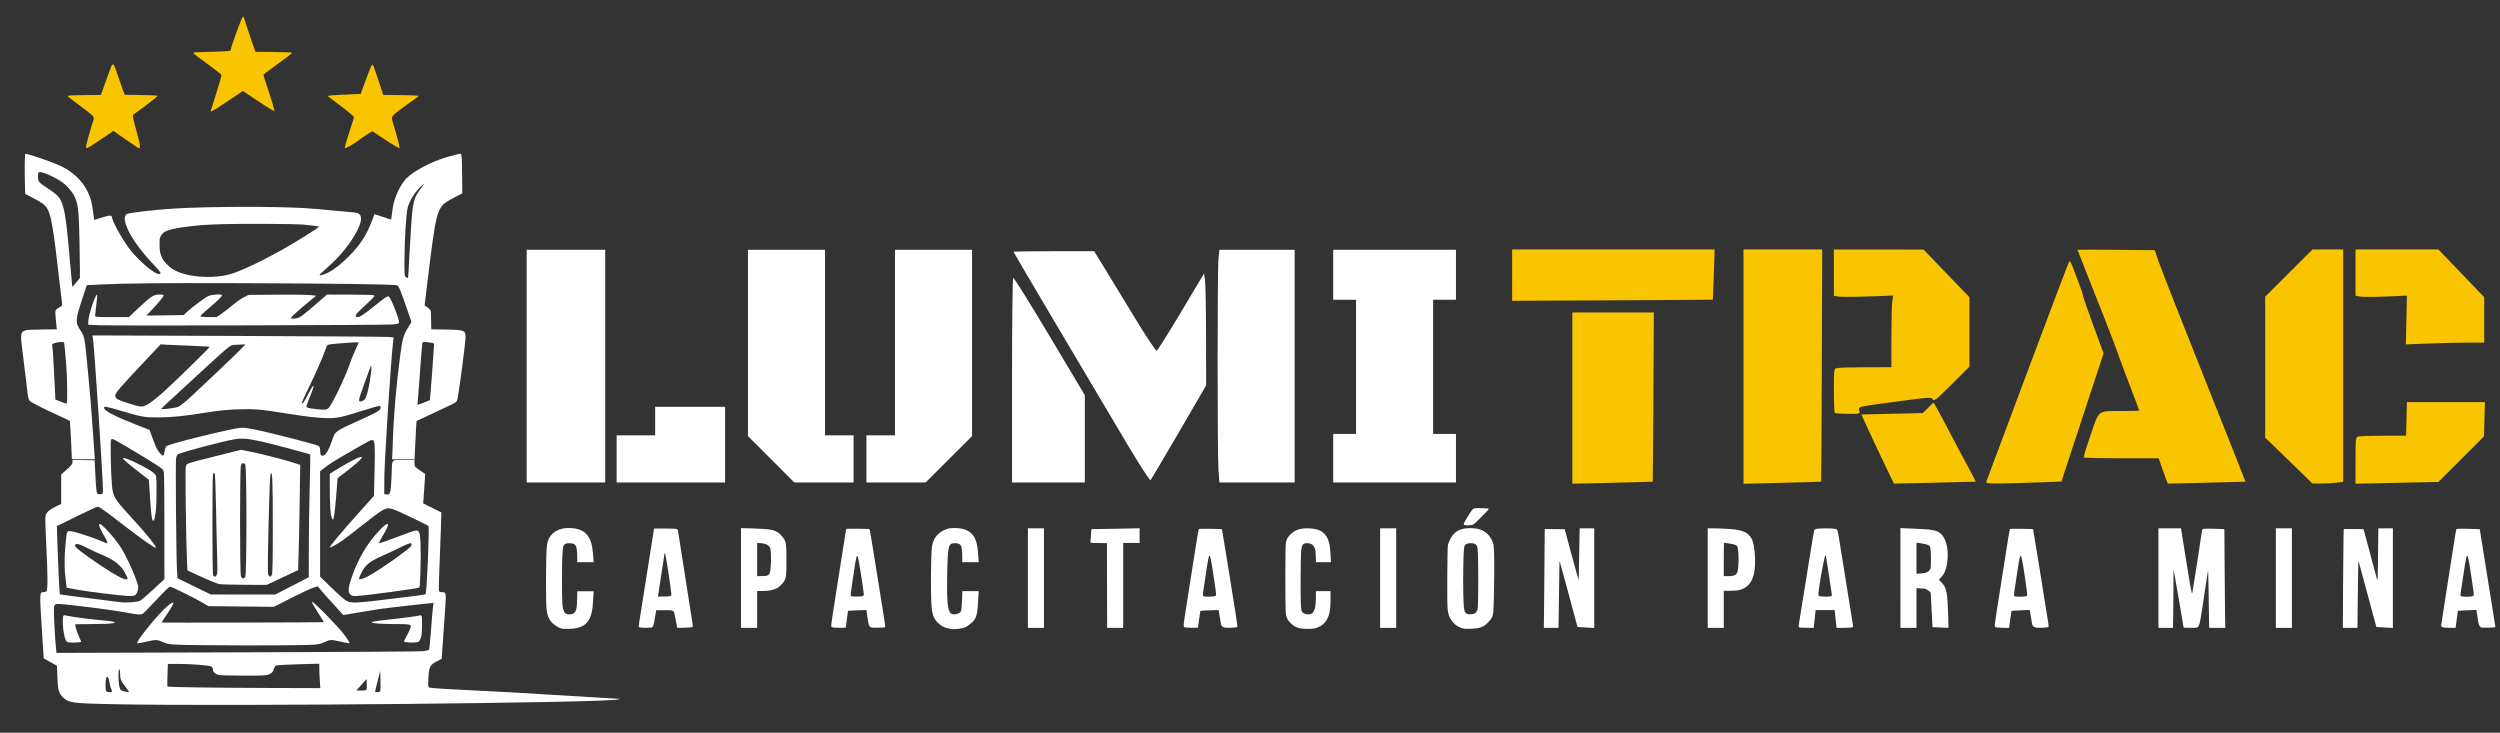 <?xml version="1.0" encoding="UTF-8" standalone="no"?>
<!-- Created with Inkscape (http://www.inkscape.org/) -->

<svg
   width="174mm"
   height="51mm"
   viewBox="0 0 174 51"
   version="1.1"
   id="svg5"
   inkscape:version="1.2.2 (b0a8486541, 2022-12-01)"
   sodipodi:docname="logo-web-lumitrac-blanco.svg"
   xmlns:inkscape="http://www.inkscape.org/namespaces/inkscape"
   xmlns:sodipodi="http://sodipodi.sourceforge.net/DTD/sodipodi-0.dtd"
   xmlns="http://www.w3.org/2000/svg"
   xmlns:svg="http://www.w3.org/2000/svg">
  <rect x="0" y="0" width="174" height="51" fill="#333333" stroke="none"/>
  <sodipodi:namedview
     id="namedview7"
     pagecolor="#505050"
     bordercolor="#ffffff"
     borderopacity="1"
     inkscape:showpageshadow="0"
     inkscape:pageopacity="0"
     inkscape:pagecheckerboard="1"
     inkscape:deskcolor="#505050"
     inkscape:document-units="mm"
     showgrid="false"
     inkscape:zoom="3.955949"
     inkscape:cx="187.31283"
     inkscape:cy="117.92366"
     inkscape:window-width="2512"
     inkscape:window-height="1011"
     inkscape:window-x="0"
     inkscape:window-y="0"
     inkscape:window-maximized="1"
     inkscape:current-layer="layer1" />
  <defs
     id="defs2" />
  <g
     inkscape:label="Capa 1"
     inkscape:groupmode="layer"
     id="layer1">
    <g
       id="g909"
       style="fill:#ffffff"
       transform="matrix(0.093,0,0,0.093,-8.278,3.531)">
      <path
         style="fill:#ffffff;stroke:none;stroke-width:1.068"
         d="M 483.187,236.035 V 148.971 h 29.378 29.378 v 87.064 87.064 H 512.564 483.187 Z"
         id="path589" />
      <path
         style="fill:#ffffff;stroke:none;stroke-width:1.068"
         d="M 550.488,305.473 V 287.846 h 14.422 14.422 v -10.683 -10.683 h 26.173 26.173 v 28.309 28.309 H 591.082 550.488 Z"
         id="path591" />
      <path
         style="fill:#ffffff;stroke:none;stroke-width:1.068"
         d="m 666.116,305.728 -17.347,-17.371 V 218.664 148.971 h 28.843 28.843 v 69.438 69.438 h 10.683 10.683 v 17.627 17.627 h -22.179 -22.179 z"
         id="path593" />
      <path
         style="fill:#ffffff;stroke:none;stroke-width:1.068"
         d="M 737.436,305.473 V 287.846 h 10.683 10.683 v -69.438 -69.438 h 28.843 28.843 v 69.717 69.717 l -17.371,17.347 -17.371,17.347 h -22.155 -22.155 z"
         id="path595" />
      <path
         style="fill:#ffffff;stroke:none;stroke-width:1.068"
         d="m 846.4,246.781 c 0,-41.975 0.393,-76.561 0.872,-76.858 0.48,-0.297 12.738,19.351 27.241,43.662 l 26.369,44.201 v 32.657 32.657 h -27.241 -27.241 z"
         id="path597" />
      <path
         style="fill:#ffffff;stroke:none;stroke-width:1.068"
         d="M 932.086,293.572 C 892.489,226.975 847.468,150.826 847.468,150.447 c 0,-0.224 13.586,-0.408 30.191,-0.408 h 30.191 l 7.071,11.484 c 3.889,6.316 14.148,23.165 22.797,37.442 8.65,14.277 16.275,25.775 16.946,25.552 0.671,-0.224 8.914,-13.32 18.318,-29.102 l 17.099,-28.696 0.722,4.746 c 0.397,2.611 0.758,21.451 0.801,41.869 l 0.079,37.122 -20.363,34.986 c -11.2,19.242 -20.771,35.399 -21.269,35.905 -0.5,0.507 -8.558,-11.951 -17.967,-27.775 z"
         id="path599" />
      <path
         style="fill:#ffffff;stroke:none;stroke-width:1.068"
         d="m 1000.93,314.286 c -0.895,-11.495 -0.906,-150.203 -0.012,-158.749 l 0.686,-6.566 h 28.157 28.157 v 87.064 87.064 h -28.151 -28.151 z"
         id="path601" />
      <path
         style="fill:#ffffff;stroke:none;stroke-width:1.068"
         d="m 1086.761,304.939 v -18.161 h 8.546 8.546 v -50.209 -50.209 h -8.546 -8.546 V 167.666 148.971 h 45.936 45.936 v 18.695 18.695 h -8.546 -8.546 v 50.209 50.209 h 8.546 8.546 v 18.161 18.161 h -45.936 -45.936 z"
         id="path603" />
    </g>
    <g
       id="g2043"
       style="fill:#f9c501;fill-opacity:1"
       transform="matrix(0.105,0,0,0.105,-9.559,0.938)">
      <path
         style="fill:#f9c501;fill-opacity:1;stroke:none;stroke-width:0.267"
         d="m 174.608,83.683 -8.393,-5.859 -3.358,2.309 c -7.217,4.963 -12.221,8.244 -13.315,8.73 -1.72,0.764 -1.824,0.457 -1.004,-2.954 0.875,-3.637 3.449,-12.473 4.155,-14.264 0.807,-2.046 0.707,-2.748 -0.591,-4.156 -0.617,-0.669 -3.897,-3.253 -7.289,-5.742 -3.392,-2.489 -6.808,-5.085 -7.591,-5.77 -1.397,-1.222 -1.412,-1.25 -0.79,-1.509 0.362,-0.151 5.106,-0.313 11.069,-0.379 l 10.436,-0.116 3.158,-8.853 c 3.694,-10.355 3.987,-11.079 4.573,-11.304 0.754,-0.289 1.339,0.883 3.025,6.056 0.885,2.717 2.379,6.984 3.319,9.481 l 1.709,4.54 10.381,0.157 c 5.71,0.086 10.649,0.268 10.977,0.404 0.553,0.23 0.421,0.391 -1.826,2.237 -2.792,2.294 -9.605,7.426 -12.318,9.28 l -1.854,1.267 0.18,1.473 c 0.192,1.571 1.561,7.032 3.349,13.357 1.198,4.237 1.521,7.268 0.79,7.4 -0.22,0.04 -4.178,-2.564 -8.794,-5.787 z"
         id="path605" />
      <path
         style="fill:#f9c501;fill-opacity:1;stroke:none;stroke-width:0.267"
         d="m 230.771,64.537 c 0.083,-0.272 1.242,-3.979 2.576,-8.239 3.475,-11.095 4.611,-15.047 4.446,-15.477 -0.232,-0.605 -3.37,-3.099 -9.523,-7.568 -6.284,-4.565 -9.08,-6.726 -9.08,-7.02 0,-0.485 1.557,-0.607 10.282,-0.799 12.557,-0.278 14.555,-0.48 14.555,-1.472 0,-1.271 5.859,-17.716 7.41,-20.797 0.62,-1.232 0.69,-1.288 1.033,-0.818 0.202,0.277 0.677,1.533 1.054,2.791 0.887,2.959 4.285,13.151 5.718,17.152 l 1.115,3.114 11.531,0.119 c 6.342,0.066 11.81,0.213 12.15,0.327 l 0.619,0.207 -0.843,0.869 c -0.464,0.478 -4.735,3.677 -9.491,7.108 -4.757,3.431 -8.652,6.422 -8.656,6.646 -0.004,0.224 0.957,3.288 2.136,6.81 2.336,6.979 4.667,14.621 4.954,16.241 l 0.182,1.024 -1.169,-0.59 c -2.074,-1.046 -5.824,-3.434 -12.841,-8.178 l -6.865,-4.641 -8.116,5.469 c -8.178,5.51 -11.595,7.665 -12.717,8.021 -0.51,0.162 -0.585,0.113 -0.459,-0.3 z"
         id="path607" />
      <path
         style="fill:#f9c501;fill-opacity:1;stroke:none;stroke-width:0.267"
         d="m 319.608,89.218 c 7.6e-4,-1.052 1.6,-6.589 3.744,-12.967 1.347,-4.006 2.387,-7.445 2.311,-7.643 -0.218,-0.569 -6.421,-5.643 -10.478,-8.57 -2.035,-1.469 -4.419,-3.265 -5.298,-3.991 l -1.597,-1.32 0.785,-0.217 c 0.943,-0.26 8.097,-0.701 15.588,-0.96 l 5.455,-0.189 2.453,-6.81 c 2.652,-7.364 4.502,-11.931 5.076,-12.529 0.308,-0.321 0.459,-0.162 1.017,1.068 0.361,0.795 1.957,5.369 3.548,10.164 l 2.892,8.718 10.954,0.129 c 6.025,0.071 11.305,0.24 11.734,0.375 l 0.78,0.247 -1.047,0.848 c -0.576,0.467 -3.811,2.804 -7.19,5.194 -3.378,2.39 -6.894,5.072 -7.812,5.96 -2.085,2.016 -2.098,2.229 -0.483,7.559 2.579,8.511 4.115,14.592 3.772,14.935 -0.268,0.268 -4.616,-2.329 -11.129,-6.645 l -6.839,-4.532 -3.31,2.047 c -1.82,1.126 -4.091,2.678 -5.046,3.448 -3.137,2.532 -9.882,6.41 -9.881,5.681 z"
         id="path609" />
    </g>
    <path
       style="fill:#ffffff;stroke:none;stroke-width:0.028"
       d="M 5.002,31.916 C 5.003,31.671 4.88,29.308 4.866,29.294 4.856,29.284 4.456,29.097 3.977,28.878 3.083,28.469 2.411,28.133 2.165,27.973 1.968,27.843 1.965,27.833 1.817,26.491 1.763,26.005 1.661,25.171 1.589,24.638 1.404,23.251 1.417,23.114 1.748,23 c 0.135,-0.047 0.271,-0.054 1.181,-0.067 l 1.029,-0.014 -0.012,-0.087 c -0.033,-0.237 -0.096,-0.94 -0.096,-1.067 0,-0.184 0.043,-0.244 0.255,-0.357 C 4.364,21.269 4.356,21.321 4.246,20.498 4.216,20.266 4.139,19.622 4.076,19.066 3.747,16.149 3.582,15.145 3.351,14.64 3.19,14.29 3.012,14.15 2.177,13.714 l -0.425,-0.222 -0.02,-0.764 c -0.025,-0.926 -0.01,-1.973 0.028,-2.009 0.073,-0.069 1.755,0.505 2.51,0.856 0.768,0.357 1.433,0.985 1.796,1.694 0.239,0.468 0.338,0.831 0.424,1.556 0.031,0.261 0.06,0.479 0.065,0.483 0.004,0.004 0.22,-0.062 0.479,-0.147 0.353,-0.116 0.503,-0.153 0.599,-0.146 l 0.129,0.009 0.047,0.168 c 0.127,0.461 0.79,1.611 1.294,2.246 0.516,0.65 1.449,1.468 1.828,1.602 0.131,0.046 0.247,0.034 0.247,-0.026 0,-0.061 -0.142,-0.235 -0.506,-0.621 C 9.85,17.524 9.241,16.697 8.914,16.007 8.78,15.722 8.679,15.388 8.679,15.226 c 0,-0.126 0.07,-0.29 0.139,-0.327 0.181,-0.097 2.135,-0.321 3.426,-0.393 2.393,-0.133 6.692,-0.147 8.842,-0.027 0.687,0.038 1.102,0.073 2.007,0.166 0.432,0.045 0.988,0.096 1.235,0.113 0.518,0.036 0.593,0.055 0.703,0.169 0.221,0.231 0.063,0.79 -0.459,1.627 -0.432,0.692 -0.987,1.342 -1.675,1.96 -0.556,0.499 -0.676,0.617 -0.653,0.639 0.04,0.04 0.344,-0.053 0.595,-0.182 0.455,-0.233 0.936,-0.616 1.509,-1.199 0.736,-0.749 1.175,-1.434 1.537,-2.398 0.096,-0.255 0.177,-0.466 0.181,-0.47 0.004,-0.004 0.263,0.082 0.577,0.19 0.314,0.108 0.576,0.191 0.583,0.184 0.007,-0.007 0.036,-0.213 0.063,-0.457 0.028,-0.244 0.078,-0.551 0.112,-0.682 0.163,-0.636 0.537,-1.367 0.878,-1.718 0.485,-0.499 1.702,-1.147 2.753,-1.466 0.467,-0.141 0.999,-0.273 1.029,-0.254 0.077,0.047 0.092,0.264 0.103,1.488 l 0.012,1.263 -0.456,0.239 c -0.709,0.371 -0.87,0.489 -1.048,0.772 -0.127,0.201 -0.199,0.394 -0.294,0.782 -0.153,0.631 -0.268,1.43 -0.623,4.339 l -0.203,1.668 0.068,0.044 c 0.178,0.117 0.297,0.223 0.336,0.298 0.033,0.064 0.044,0.221 0.051,0.704 l 0.009,0.621 0.96,0.016 c 1.372,0.022 1.428,0.045 1.426,0.568 -7.62e-4,0.275 -0.381,3.234 -0.51,3.972 -0.095,0.543 -0.034,0.472 -0.683,0.785 -0.311,0.15 -0.931,0.441 -1.379,0.647 -0.448,0.206 -0.822,0.382 -0.832,0.39 -0.016,0.014 -0.068,0.95 -0.126,2.255 l -0.018,0.414 H 28.07 27.287 l 0.015,-0.232 c 0.008,-0.127 0.022,-0.472 0.031,-0.765 0.058,-1.99 0.241,-4.149 0.534,-6.323 0.153,-1.133 0.208,-1.313 0.592,-1.944 l 0.18,-0.295 -0.25,-0.729 C 27.906,20.27 27.747,19.881 27.645,19.856 27.374,19.788 23.087,19.73 16.82,19.709 11.427,19.691 8.678,19.716 7.016,19.8 L 6.041,19.85 5.761,20.693 C 5.242,22.257 5.229,22.431 5.587,22.972 c 0.301,0.455 0.304,0.473 0.523,2.761 0.172,1.803 0.254,2.804 0.378,4.618 0.046,0.679 0.091,1.32 0.099,1.425 l 0.015,0.189 H 5.802 c -0.743,0 -0.8,-0.004 -0.8,-0.049 z M 29.507,28.017 c 0.224,-0.087 0.41,-0.16 0.413,-0.162 0.017,-0.012 0.289,-3.674 0.289,-3.889 0,-0.076 -0.004,-0.078 -0.288,-0.126 -0.158,-0.027 -0.338,-0.044 -0.4,-0.039 -0.111,0.01 -0.112,0.011 -0.132,0.15 -0.029,0.204 -0.096,1.034 -0.177,2.204 -0.039,0.564 -0.09,1.23 -0.113,1.481 -0.048,0.527 -0.048,0.54 -0.021,0.54 0.011,0 0.204,-0.071 0.428,-0.158 z m -24.85,-0.003 c 0.039,-0.139 0.019,-1.71 -0.031,-2.393 C 4.572,24.87 4.502,24.102 4.473,23.928 4.453,23.811 4.453,23.81 4.318,23.802 c -0.164,-0.01 -0.538,0.063 -0.631,0.124 -0.059,0.039 -0.066,0.059 -0.05,0.161 0.037,0.249 0.101,1.198 0.142,2.124 0.024,0.533 0.051,1.109 0.06,1.28 l 0.017,0.312 0.187,0.079 c 0.279,0.117 0.519,0.207 0.558,0.209 0.019,7.61e-4 0.044,-0.033 0.056,-0.076 z m 0.665,-8.372 0.241,-0.294 -3.14e-4,-0.562 C 5.562,17.848 5.509,15.528 5.478,15.08 5.408,14.075 5.282,13.693 4.847,13.171 4.631,12.912 4.487,12.786 4.174,12.581 c -0.441,-0.288 -1.162,-0.603 -1.381,-0.603 -0.127,0 -0.149,0.044 -0.149,0.302 0,0.368 0.035,0.41 0.722,0.86 0.251,0.164 0.522,0.365 0.604,0.447 0.405,0.405 0.559,1.014 0.75,2.981 0.053,0.541 0.31,3.343 0.31,3.374 0,0.042 0.077,-0.037 0.292,-0.3 z M 28.423,19.06 c 0.01,-0.151 0.056,-0.963 0.102,-1.804 0.123,-2.25 0.167,-2.75 0.284,-3.214 0.082,-0.323 0.193,-0.537 0.476,-0.913 0.137,-0.183 0.25,-0.34 0.25,-0.35 0,-0.01 -0.096,0.068 -0.213,0.173 -0.428,0.384 -0.819,1.006 -0.951,1.514 -0.106,0.406 -0.218,2.298 -0.222,3.744 -0.003,0.961 0.007,1.033 0.149,1.107 0.04,0.021 0.081,0.034 0.09,0.028 0.009,-0.006 0.025,-0.134 0.036,-0.285 z m -13.33,0.187 c 0.435,-0.038 0.807,-0.114 1.165,-0.238 0.947,-0.329 2.675,-1.193 4.154,-2.076 0.852,-0.508 1.813,-1.129 1.788,-1.154 -0.027,-0.027 -0.725,-0.122 -1.115,-0.151 -0.633,-0.047 -4.2,-0.067 -5.46,-0.03 -1.278,0.038 -1.675,0.063 -2.453,0.16 -1.403,0.174 -1.8,0.308 -1.982,0.671 -0.082,0.165 -0.084,0.178 -0.084,0.589 0,0.439 0.045,0.671 0.183,0.941 0.18,0.352 0.563,0.704 0.992,0.911 0.664,0.32 1.769,0.469 2.811,0.378 z"
       id="path611" />
    <path
       style="fill:#ffffff;stroke:none;stroke-width:0.056"
       d="m 6.953,22.638 -0.814,-0.035 0.009,-0.264 c 0.014,-0.428 0.518,-1.922 0.615,-1.825 0.015,0.015 -0.012,0.326 -0.06,0.691 -0.048,0.365 -0.087,0.709 -0.087,0.764 0,0.093 0.083,0.101 1.176,0.101 H 8.967 L 9.63,21.445 C 10.489,20.636 10.702,20.498 11.09,20.498 c 0.187,0 0.298,0.024 0.298,0.064 0,0.083 -0.318,0.471 -0.811,0.992 l -0.39,0.411 1.3,-0.018 1.299,-0.018 0.213,-0.205 c 0.331,-0.318 1.255,-1.006 1.504,-1.121 0.235,-0.108 0.894,-0.148 0.95,-0.057 0.035,0.056 -0.341,0.419 -1.048,1.011 -0.27,0.226 -0.477,0.434 -0.46,0.462 0.017,0.028 0.279,0.05 0.583,0.05 h 0.552 l 0.329,-0.227 c 0.181,-0.125 0.544,-0.406 0.806,-0.624 0.262,-0.219 0.616,-0.464 0.786,-0.545 l 0.309,-0.148 1.937,-0.016 c 1.065,-0.009 2.121,0.004 2.347,0.028 l 0.41,0.044 -0.578,0.476 c -0.682,0.562 -1.168,1.009 -1.168,1.076 0,0.088 0.394,0.05 0.606,-0.059 0.174,-0.089 0.686,-0.512 1.72,-1.421 l 0.173,-0.152 1.544,0.003 c 0.849,0.002 1.606,0.021 1.683,0.042 0.132,0.037 0.113,0.063 -0.363,0.514 -0.276,0.261 -0.585,0.555 -0.686,0.652 -0.21,0.202 -0.24,0.356 -0.069,0.356 0.189,0 0.402,-0.138 1.174,-0.756 0.797,-0.638 0.929,-0.726 1.015,-0.674 0.159,0.098 0.755,1.606 0.716,1.812 -0.014,0.075 -0.107,0.103 -0.439,0.133 -0.546,0.05 -19.311,0.098 -20.379,0.053 z"
       id="path613" />
    <path
       style="fill:#ffffff;stroke:none;stroke-width:0.056"
       d="M 8.047,49.015 C 5.024,48.955 4.79,48.925 4.396,48.546 4.086,48.247 4.026,48.034 3.993,47.102 L 3.965,46.337 3.504,46.081 3.044,45.825 2.92,43.898 C 2.749,41.243 2.75,41.214 3.018,41.214 c 0.083,0 0.182,-0.03 0.219,-0.067 0.094,-0.094 0.087,-1.257 -0.021,-3.292 -0.048,-0.916 -0.072,-1.771 -0.053,-1.901 0.042,-0.281 0.219,-0.45 0.742,-0.709 L 4.258,35.071 V 34.048 33.026 L 4.651,32.677 C 4.966,32.397 5.044,32.295 5.044,32.166 v -0.162 l 0.772,0.016 0.772,0.016 0.043,0.926 c 0.024,0.509 0.062,1.04 0.084,1.179 0.04,0.243 0.048,0.253 0.238,0.253 0.192,0 0.197,-0.006 0.214,-0.244 C 7.197,33.734 6.556,24.011 6.467,23.536 l -0.035,-0.19 10.155,0.036 c 5.585,0.02 10.302,0.052 10.482,0.071 l 0.327,0.036 -0.032,0.259 c -0.146,1.176 -0.607,8.273 -0.614,9.467 l -0.007,1.179 0.179,0.017 c 0.164,0.016 0.184,0 0.24,-0.196 0.034,-0.118 0.075,-0.605 0.091,-1.084 0.044,-1.256 -0.056,-1.123 0.838,-1.123 h 0.757 l 0.002,0.239 c 0.002,0.231 0.014,0.247 0.372,0.488 l 0.37,0.25 -0.036,0.593 c -0.02,0.326 -0.051,0.787 -0.07,1.024 l -0.034,0.431 0.633,0.317 0.633,0.317 -0.036,1.244 c -0.02,0.684 -0.066,1.892 -0.101,2.683 -0.036,0.791 -0.049,1.48 -0.03,1.53 0.021,0.054 0.099,0.092 0.191,0.092 0.338,0.002 0.331,-0.061 0.195,1.834 -0.069,0.951 -0.14,1.971 -0.159,2.267 l -0.035,0.537 -0.353,0.183 c -0.466,0.242 -0.542,0.399 -0.575,1.194 -0.023,0.548 -0.016,0.6 0.08,0.628 0.12,0.035 1.569,0.128 2.772,0.178 1.223,0.05 4.476,0.235 7.439,0.422 1.451,0.092 2.74,0.169 2.863,0.173 l 0.225,0.006 -0.196,0.046 c -0.996,0.235 -27.202,0.484 -34.948,0.332 z M 7.795,48.116 c 0,-0.033 -0.027,-0.11 -0.06,-0.171 -0.033,-0.061 -0.083,-0.253 -0.111,-0.427 -0.097,-0.597 -0.276,-0.528 -0.278,0.106 -3.973e-4,0.206 0.014,0.414 0.033,0.463 0.039,0.101 0.415,0.127 0.415,0.029 z m 1.179,0.027 c 0,-0.018 -0.112,-0.176 -0.249,-0.351 -0.301,-0.384 -0.368,-0.55 -0.368,-0.908 0,-0.151 -0.025,-0.289 -0.056,-0.308 -0.036,-0.022 -0.056,0.144 -0.055,0.46 0.001,0.512 0.062,0.889 0.158,0.985 0.086,0.086 0.571,0.19 0.571,0.123 z m 17.492,-0.041 c 0.015,-0.04 0.021,-0.375 0.012,-0.744 l -0.016,-0.67 -0.168,0.674 c -0.092,0.371 -0.176,0.705 -0.187,0.744 -0.026,0.096 0.321,0.093 0.358,-0.003 z m -0.953,-0.115 c 0.016,-0.042 0.022,-0.222 0.012,-0.4 l -0.017,-0.324 -0.355,0.4 -0.355,0.4 h 0.343 c 0.238,0 0.352,-0.023 0.372,-0.076 z m -3.253,-0.606 c -0.02,-0.283 -0.036,-0.665 -0.036,-0.851 V 46.193 l -1.434,0.039 c -0.789,0.022 -1.488,0.059 -1.554,0.084 -0.076,0.028 -0.142,0.126 -0.181,0.264 -0.048,0.173 -0.108,0.243 -0.284,0.332 -0.208,0.104 -0.336,0.112 -1.768,0.112 -0.849,0 -1.64,-0.02 -1.758,-0.045 -0.261,-0.055 -0.432,-0.216 -0.432,-0.405 0,-0.099 -0.042,-0.158 -0.137,-0.194 -0.21,-0.08 -1.375,-0.168 -2.227,-0.169 l -0.765,-6.94e-4 -0.028,0.772 c -0.015,0.425 -0.016,0.785 -0.003,0.8 0.04,0.044 3.154,0.089 7.056,0.101 l 3.587,0.011 z m 7.191,-2.058 c 0.193,-0.024 0.374,-0.067 0.404,-0.097 0.029,-0.03 0.094,-0.648 0.144,-1.373 0.05,-0.726 0.112,-1.446 0.139,-1.6 0.026,-0.154 0.044,-0.285 0.039,-0.29 -0.015,-0.015 -3.328,0.36 -3.77,0.427 -0.216,0.033 -0.871,0.14 -1.455,0.239 L 23.889,42.807 23.66,42.549 C 23.533,42.407 23.203,42.042 22.924,41.739 22.646,41.435 22.353,41.101 22.272,40.997 l -0.146,-0.189 -0.305,0.089 c -0.168,0.049 -0.858,0.37 -1.532,0.714 l -1.227,0.625 -2.279,-0.024 -2.279,-0.024 -0.449,-0.264 c -0.477,-0.28 -1.933,-1.006 -2.151,-1.073 -0.112,-0.034 -0.204,0.039 -0.674,0.537 -0.299,0.317 -0.726,0.765 -0.949,0.995 -0.468,0.483 -0.285,0.46 -1.701,0.215 C 7.725,42.451 6.005,42.224 4.679,42.084 3.736,41.985 3.752,41.975 3.753,42.614 c 2.084e-4,0.48 0.093,2.065 0.147,2.524 l 0.036,0.303 12.582,-0.037 c 6.92,-0.02 12.74,-0.056 12.932,-0.08 z M 9.752,41.81 c 0.104,-0.055 0.527,-0.416 0.94,-0.803 l 0.752,-0.703 -7.61e-4,-3.601 c -3.13e-4,-1.98 -0.017,-3.699 -0.037,-3.818 -0.033,-0.202 -0.076,-0.244 -0.575,-0.566 -0.662,-0.428 -2.576,-1.571 -2.846,-1.7 -0.172,-0.082 -0.205,-0.084 -0.254,-0.012 -0.062,0.091 -0.018,2.3 0.063,3.19 0.069,0.758 0.179,0.945 1.212,2.064 1.209,1.31 1.979,2.267 1.822,2.267 -0.098,0 -1.061,-0.679 -2.081,-1.466 -1.447,-1.118 -1.836,-1.397 -1.944,-1.397 -0.054,0 -0.716,0.304 -1.471,0.676 l -1.374,0.676 0.039,1.275 c 0.041,1.348 0.143,3.451 0.169,3.477 0.013,0.013 0.827,0.118 4.188,0.54 0.444,0.056 1.206,0.002 1.396,-0.098 z M 26.434,41.775 c 1.974,-0.233 3.156,-0.386 3.184,-0.413 0.09,-0.09 0.282,-4.676 0.2,-4.758 -0.024,-0.024 -0.598,-0.31 -1.276,-0.635 -1.434,-0.689 -1.509,-0.703 -2.018,-0.396 -0.179,0.108 -0.796,0.572 -1.372,1.031 -0.576,0.459 -1.198,0.936 -1.384,1.061 -0.378,0.253 -0.814,0.484 -0.814,0.431 0,-0.087 0.811,-1.057 1.894,-2.266 l 1.18,-1.317 0.041,-1.696 c 0.042,-1.748 0.022,-2.124 -0.115,-2.177 -0.116,-0.045 -0.161,-0.023 -1.484,0.743 -1.28,0.74 -1.569,0.922 -1.951,1.229 l -0.239,0.191 v 3.667 3.667 l 0.724,0.701 c 0.813,0.788 1.051,0.984 1.28,1.052 0.274,0.082 0.68,0.061 2.151,-0.112 z m -6.111,-0.996 1.17,-0.604 2.12e-4,-2.045 c 2.11e-4,-1.125 0.028,-3.04 0.062,-4.257 0.034,-1.216 0.049,-2.224 0.034,-2.239 -0.043,-0.043 -2.616,-0.731 -3.338,-0.893 -0.977,-0.219 -1.422,-0.256 -1.951,-0.164 -0.782,0.137 -3.371,0.818 -3.817,1.004 -0.167,0.07 -0.194,0.111 -0.23,0.35 -0.045,0.301 0.015,7.135 0.069,7.859 l 0.034,0.458 1.158,0.564 1.158,0.564 2.24,0.003 2.24,0.003 1.17,-0.604 z m -8.868,-9.361 c 0.021,-0.149 0.085,-0.316 0.14,-0.371 0.155,-0.152 4.498,-1.223 5.168,-1.273 0.183,-0.014 0.565,0.034 1.011,0.127 1.144,0.238 4.236,1.034 4.377,1.127 0.1,0.066 0.129,0.137 0.13,0.322 0.001,0.31 0.062,0.402 0.237,0.358 0.165,-0.041 0.415,-0.487 0.604,-1.075 0.199,-0.62 0.185,-0.61 1.956,-1.409 1.185,-0.535 1.411,-0.671 1.412,-0.851 2.13e-4,-0.077 -0.034,-0.126 -0.087,-0.126 -0.048,0 -0.484,0.124 -0.968,0.275 -1.723,0.539 -1.941,0.587 -2.621,0.581 -0.669,-0.006 -1.454,-0.097 -3.032,-0.35 -1.639,-0.263 -2.097,-0.301 -3.2,-0.264 -0.711,0.023 -1.326,0.083 -2.077,0.202 -1.746,0.277 -2.477,0.353 -3.425,0.36 -1.025,0.006 -1.149,-0.015 -2.603,-0.443 -1.132,-0.334 -1.261,-0.355 -1.232,-0.206 0.041,0.215 0.808,0.607 2.404,1.226 l 0.758,0.294 0.201,0.552 c 0.111,0.304 0.242,0.631 0.293,0.728 0.133,0.256 0.38,0.534 0.453,0.51 0.035,-0.012 0.081,-0.143 0.102,-0.292 z M 22.849,28.419 c 0.234,-0.184 1.229,-2.262 1.535,-3.205 0.055,-0.17 0.21,-0.547 0.345,-0.837 0.135,-0.291 0.235,-0.538 0.223,-0.551 -0.024,-0.024 -1.443,0.074 -1.905,0.131 -0.18,0.022 -0.281,0.065 -0.303,0.126 -0.237,0.688 -0.757,1.889 -1.211,2.8 -0.311,0.625 -0.547,1.155 -0.523,1.179 0.058,0.058 0.17,-0.1 0.427,-0.602 0.448,-0.876 0.524,-0.8 0.14,0.14 -0.139,0.339 -0.252,0.647 -0.252,0.684 0,0.089 0.159,0.135 0.64,0.185 0.647,0.068 0.741,0.063 0.884,-0.05 z M 12.42,28.306 c 0.127,-0.058 0.471,-0.327 0.764,-0.598 1.03,-0.95 3.12,-2.938 3.509,-3.337 l 0.393,-0.403 -0.482,0.019 c -0.465,0.018 -0.492,0.027 -0.786,0.249 -0.167,0.127 -0.886,0.771 -1.596,1.432 -0.711,0.661 -1.677,1.551 -2.147,1.979 -0.47,0.428 -0.855,0.792 -0.855,0.808 0,0.071 0.988,-0.052 1.201,-0.15 z m -2.054,-0.215 c 0.19,-0.116 0.643,-0.478 1.007,-0.805 0.792,-0.713 3.215,-3.077 3.215,-3.137 0,-0.023 -0.524,-0.059 -1.165,-0.079 -0.641,-0.02 -1.407,-0.052 -1.703,-0.071 l -0.538,-0.034 -1.21,1.284 c -1.633,1.732 -1.953,2.106 -1.953,2.284 0,0.198 0.149,0.289 0.842,0.512 1.003,0.322 1.048,0.324 1.505,0.046 z m 15.013,-0.287 c 0.053,-0.051 0.148,-0.292 0.21,-0.536 0.199,-0.776 0.335,-1.938 0.208,-1.769 -0.01,0.013 -0.152,0.402 -0.316,0.866 -0.164,0.463 -0.347,0.978 -0.407,1.144 -0.059,0.166 -0.094,0.338 -0.077,0.383 0.037,0.097 0.236,0.051 0.381,-0.088 z"
       id="path615" />
    <path
       style="fill:#ffffff;stroke:none;stroke-width:0.056"
       d="m 15.262,40.651 c -0.139,-0.025 -0.695,-0.248 -1.235,-0.497 l -0.982,-0.452 -0.036,-0.802 c -0.063,-1.407 -0.123,-6.069 -0.082,-6.345 0.048,-0.318 -0.13,-0.25 2.23,-0.843 l 1.607,-0.404 0.527,0.1 c 0.714,0.135 2.398,0.56 3.062,0.773 l 0.542,0.174 -0.037,2.535 c -0.02,1.394 -0.054,3.042 -0.074,3.662 l -0.037,1.127 -1.09,0.515 -1.09,0.515 -1.526,-0.006 c -0.839,-0.004 -1.639,-0.027 -1.778,-0.052 z m 1.804,-0.484 c 0.115,-0.138 0.115,-7.705 0,-7.843 -0.114,-0.137 -0.227,-0.113 -0.295,0.062 -0.084,0.215 -0.084,7.504 2.11e-4,7.719 0.068,0.175 0.181,0.198 0.295,0.062 z m -1.96,-0.216 c 0.027,-0.093 0.033,-0.56 0.014,-1.039 -0.019,-0.479 -0.055,-2.003 -0.08,-3.387 -0.03,-1.69 -0.065,-2.537 -0.107,-2.578 -0.044,-0.044 -0.074,-0.032 -0.105,0.046 -0.058,0.141 -0.057,6.797 2.09e-4,7.003 0.057,0.206 0.212,0.18 0.277,-0.046 z m 3.818,0.042 c 0.048,-0.112 0.065,-1.03 0.064,-3.354 -0.002,-3.059 -0.027,-3.771 -0.131,-3.707 -0.063,0.039 -0.1,0.906 -0.177,4.186 -0.05,2.138 -0.05,2.81 7.61e-4,2.905 0.089,0.166 0.164,0.156 0.243,-0.03 z"
       id="path619" />
    <path
       style="fill:#ffffff;stroke:none;stroke-width:0.01"
       d="m 8.918,41.479 c -0.022,-0.002 -0.109,-0.009 -0.194,-0.015 -0.642,-0.045 -2.465,-0.27 -3.207,-0.396 -0.336,-0.057 -0.871,-0.155 -0.876,-0.16 -0.008,-0.008 -0.115,-0.971 -0.125,-1.121 -0.025,-0.404 -0.021,-1.023 0.01,-1.479 0.016,-0.228 0.068,-0.814 0.085,-0.946 0.03,-0.235 0.069,-0.352 0.129,-0.384 0.048,-0.026 0.198,-0.018 0.345,0.019 0.582,0.143 1.705,0.53 2.143,0.738 0.08,0.038 0.163,0.072 0.184,0.074 0.114,0.015 0.072,-0.112 -0.17,-0.518 -0.186,-0.313 -0.322,-0.608 -0.34,-0.739 -0.005,-0.035 -0.002,-0.05 0.013,-0.068 0.017,-0.021 0.022,-0.023 0.053,-0.012 0.149,0.05 0.662,0.585 1.092,1.138 0.319,0.41 0.486,0.68 0.756,1.22 0.27,0.54 0.547,1.183 0.692,1.607 0.088,0.258 0.113,0.36 0.112,0.462 -0.002,0.19 -0.107,0.454 -0.208,0.52 -0.061,0.04 -0.142,0.056 -0.306,0.06 -0.082,0.002 -0.167,0.002 -0.189,0 z M 8.867,40.301 C 8.89,40.275 8.885,40.245 8.841,40.151 8.786,40.03 8.645,39.767 8.591,39.683 8.377,39.354 7.997,39.047 7.487,38.792 7.344,38.72 7.269,38.687 6.999,38.573 6.755,38.47 6.559,38.378 6.144,38.175 5.612,37.914 5.482,37.862 5.356,37.863 c -0.064,0 -0.095,0.016 -0.117,0.06 -0.033,0.066 -0.025,0.093 0.05,0.171 0.265,0.275 1.565,1.192 2.484,1.751 0.55,0.335 0.773,0.443 0.997,0.483 0.036,0.006 0.079,-0.005 0.098,-0.026 z"
       id="path621" />
    <path
       style="fill:#ffffff;stroke:none;stroke-width:0.02"
       d="m 24.486,41.443 c -0.07,-0.034 -0.121,-0.076 -0.159,-0.134 -0.051,-0.077 -0.056,-0.1 -0.055,-0.264 7.63e-4,-0.209 0.035,-0.353 0.207,-0.865 0.425,-1.266 1.131,-2.449 1.984,-3.322 0.239,-0.245 0.421,-0.39 0.491,-0.39 0.117,0 0.033,0.236 -0.263,0.735 -0.314,0.529 -0.344,0.595 -0.269,0.595 0.062,0 0.582,-0.183 1.493,-0.526 0.729,-0.274 0.907,-0.334 1.017,-0.342 0.13,-0.01 0.135,-0.008 0.192,0.053 0.089,0.095 0.121,0.274 0.144,0.806 0.04,0.892 -0.015,2.996 -0.08,3.102 -0.037,0.06 -3.75,0.563 -4.37,0.592 -0.214,0.01 -0.235,0.008 -0.331,-0.039 z m 0.867,-1.21 c 0.093,-0.038 0.263,-0.122 0.378,-0.188 0.851,-0.484 2.582,-1.704 2.862,-2.016 0.062,-0.069 0.073,-0.171 0.023,-0.213 -0.052,-0.043 -0.316,0.06 -0.871,0.339 -0.273,0.137 -0.679,0.328 -0.903,0.425 -0.919,0.396 -1.278,0.631 -1.527,1.001 -0.125,0.186 -0.319,0.597 -0.319,0.676 l -8e-5,0.067 0.094,-0.011 c 0.052,-0.006 0.17,-0.042 0.263,-0.08 z"
       id="path623" />
    <path
       style="fill:#ffffff;stroke:none;stroke-width:0.02"
       d="m 28.39,44.712 c -0.038,-0.003 -0.117,-0.016 -0.175,-0.028 -0.126,-0.026 -0.126,-0.023 0.019,-0.286 0.174,-0.316 0.293,-0.573 0.329,-0.71 0.034,-0.131 0.034,-0.134 -0.004,-0.173 -0.063,-0.063 -0.264,-0.079 -1.002,-0.08 -1.024,-0.001 -1.687,-0.048 -1.687,-0.12 0,-0.05 0.275,-0.094 1.241,-0.198 1.03,-0.111 1.813,-0.217 2.137,-0.289 0.043,-0.01 0.06,-0.001 0.089,0.044 0.033,0.051 0.036,0.103 0.035,0.583 -0.002,0.609 -0.033,0.873 -0.123,1.052 -0.071,0.141 -0.127,0.179 -0.295,0.2 -0.131,0.017 -0.417,0.02 -0.564,0.006 z"
       id="path625" />
    <path
       style="fill:#ffffff;stroke:none;stroke-width:0.02"
       d="m 14.119,44.903 c -2.064,-0.017 -2.353,-0.037 -2.712,-0.187 -0.386,-0.161 -0.437,-0.175 -0.633,-0.163 -0.108,0.006 -0.312,0.042 -0.516,0.091 -0.416,0.1 -0.687,0.148 -0.709,0.126 -0.04,-0.04 0.201,-0.411 0.583,-0.898 0.692,-0.882 1.433,-1.67 1.747,-1.858 0.146,-0.088 0.173,-0.096 0.188,-0.057 0.022,0.058 -0.128,0.323 -0.482,0.85 -0.189,0.281 -0.344,0.516 -0.344,0.523 0,0.018 11.137,-0.006 11.221,-0.025 l 0.076,-0.017 -0.128,-0.208 c -0.07,-0.115 -0.222,-0.354 -0.337,-0.532 -0.21,-0.324 -0.389,-0.649 -0.369,-0.67 0.066,-0.066 1.775,1.671 2.261,2.299 0.142,0.183 0.32,0.466 0.345,0.548 l 0.015,0.048 -0.126,-0.013 c -0.069,-0.007 -0.315,-0.058 -0.546,-0.112 -0.603,-0.142 -0.668,-0.139 -1.078,0.048 -0.22,0.1 -0.382,0.14 -0.686,0.17 -0.543,0.054 -3.957,0.07 -7.771,0.038 z"
       id="path627" />
    <path
       style="fill:#ffffff;stroke:none;stroke-width:0.01"
       d="M 4.919,44.72 C 4.697,44.71 4.641,44.682 4.582,44.559 4.441,44.264 4.344,43.571 4.375,43.087 c 0.018,-0.287 0.026,-0.293 0.296,-0.234 0.45,0.099 1.453,0.231 2.471,0.325 0.497,0.046 0.718,0.078 0.814,0.118 0.065,0.027 0.04,0.05 -0.086,0.075 -0.24,0.048 -0.534,0.06 -1.658,0.066 -0.837,0.005 -0.99,0.008 -0.99,0.019 0,0.008 0.02,0.095 0.045,0.195 0.071,0.284 0.125,0.431 0.285,0.776 0.073,0.158 0.104,0.239 0.094,0.249 -0.017,0.017 -0.156,0.034 -0.345,0.043 -0.112,0.005 -0.21,0.009 -0.218,0.008 -0.008,-6.96e-4 -0.082,-0.005 -0.164,-0.008 z"
       id="path629" />
    <path
       style="fill:#ffffff;stroke:none;stroke-width:0.02"
       d="m 10.628,36.215 c -0.084,-0.157 -0.126,-0.568 -0.221,-2.145 -0.022,-0.364 -0.044,-0.669 -0.05,-0.678 -0.005,-0.009 -0.222,-0.179 -0.482,-0.379 -0.937,-0.72 -1.331,-1.055 -1.31,-1.113 0.026,-0.073 0.338,0.037 0.938,0.329 0.644,0.313 1.032,0.542 1.225,0.722 0.166,0.155 0.165,0.149 0.164,1.225 -7.6e-4,0.73 -0.009,1.006 -0.035,1.27 -0.062,0.61 -0.152,0.914 -0.229,0.769 z"
       id="path631" />
    <path
       style="fill:#ffffff;stroke:none;stroke-width:0.02"
       d="m 23.103,36.073 c -0.106,-0.196 -0.15,-0.873 -0.151,-2.327 l -3.97e-4,-0.767 0.263,-0.168 c 0.524,-0.335 1.319,-0.781 1.642,-0.921 0.157,-0.068 0.337,-0.11 0.337,-0.079 0,0.121 -0.47,0.539 -1.373,1.222 l -0.328,0.248 -0.034,0.476 c -0.089,1.24 -0.192,2.21 -0.251,2.365 -0.026,0.068 -0.046,0.058 -0.105,-0.051 z"
       id="path633" />
    <g
       id="g1969"
       style="fill:#ffffff"
       transform="matrix(0.093,0,0,0.093,-8.278,3.531)">
      <path
         style="fill:#ffffff;stroke:none;stroke-width:0.189"
         d="m 510.999,432.652 c -2.526,-0.235 -3.557,-0.647 -6.269,-2.499 -4.198,-2.867 -5.85,-5.909 -6.695,-12.33 -0.607,-4.614 -0.506,-38.389 0.137,-45.89 0.38,-4.431 1.049,-6.442 3,-9.018 3.215,-4.247 8.894,-6.237 16.014,-5.613 5.461,0.479 8.712,2.001 11.45,5.362 2.401,2.948 3.643,7.091 4.166,13.905 0.155,2.02 0.332,4.246 0.393,4.947 l 0.111,1.275 h -6.149 -6.149 l -0.005,-2.974 c -0.014,-9.645 -0.859,-11.241 -5.944,-11.231 -2.606,0.008 -3.464,0.403 -4.272,1.979 -0.868,1.694 -1.188,8.575 -1.195,25.728 -0.007,16.604 0.226,20.333 1.448,23.182 0.812,1.893 2.541,2.643 5.224,2.264 1.791,-0.253 2.742,-0.889 3.476,-2.325 0.833,-1.63 1.066,-3.464 1.204,-9.477 l 0.124,-5.429 h 6.121 6.121 l -0.11,1.464 c -0.06,0.805 -0.196,3.121 -0.303,5.146 -0.23,4.397 -0.457,6.472 -0.97,8.876 -1.66,7.78 -5.763,11.545 -13.562,12.448 -2.298,0.266 -5.717,0.363 -7.365,0.21 z"
         id="path635" />
      <path
         style="fill:#ffffff;stroke:none;stroke-width:0.189"
         d="m 569.73,431.787 c -0.156,-0.034 -0.751,-0.112 -1.324,-0.175 -0.572,-0.063 -1.149,-0.181 -1.282,-0.264 -0.193,-0.119 -0.105,-1.053 0.431,-4.572 0.722,-4.739 5.603,-35.564 8.938,-56.449 l 2.036,-12.747 7.545,0.008 c 7.543,0.008 9.479,0.143 10.033,0.702 0.128,0.129 0.412,1.467 0.632,2.973 0.581,3.978 2.949,19.094 6.42,40.98 4.125,26.009 4.507,28.568 4.3,28.834 -0.363,0.466 -2.097,0.66 -6.786,0.758 -4.612,0.096 -4.848,0.084 -4.948,-0.251 -0.058,-0.194 -0.452,-2.388 -0.875,-4.876 -0.861,-5.055 -1.162,-6.266 -1.744,-7.005 -0.765,-0.972 -1.169,-1.029 -7.303,-1.029 h -5.656 l -0.106,0.519 c -0.058,0.286 -0.443,2.562 -0.854,5.06 -1.021,6.199 -1.339,7.036 -2.833,7.451 -0.605,0.168 -5.92,0.236 -6.624,0.085 z m 20.204,-23.517 c 1.091,-0.251 1.514,-0.645 1.514,-1.409 0,-2.138 -3.498,-25.463 -4.537,-30.254 -0.417,-1.925 -0.134,-3.433 -3.402,18.082 -1.033,6.803 -1.929,12.688 -1.991,13.078 l -0.112,0.708 3.841,-0.008 c 2.112,0 4.222,-0.092 4.688,-0.2 z"
         id="path637" />
      <path
         style="fill:#ffffff;stroke:none;stroke-width:0.189"
         d="m 643.568,394.595 v -37.297 l 1.558,3.1e-4 c 2.077,3.8e-4 10.728,0.331 14.966,0.572 8.787,0.5 11.515,1.74 15.248,6.933 2.032,2.827 2.218,4.226 2.213,16.667 -0.004,9.17 -0.129,11.455 -0.737,13.422 -0.83,2.684 -3.605,5.874 -6.347,7.298 -3.045,1.58 -6.043,2.131 -11.597,2.131 h -3.218 v 13.786 13.786 h -6.043 -6.043 z m 19.929,-1.994 c 1.612,-0.83 1.949,-1.848 2.371,-7.165 0.302,-3.799 0.127,-11.452 -0.293,-12.806 -0.782,-2.521 -3.366,-3.89 -7.796,-4.131 l -2.125,-0.116 v 12.415 12.415 l 3.452,-0.065 c 3.267,-0.062 3.502,-0.091 4.391,-0.548 z"
         id="path639" />
      <path
         style="fill:#ffffff;stroke:none;stroke-width:0.189"
         d="m 712.851,431.7 c -1.1,-0.186 -1.617,-0.46 -1.768,-0.937 -0.192,-0.606 1.135,-9.416 6.701,-44.477 1.962,-12.36 3.758,-23.747 3.99,-25.305 0.286,-1.923 0.517,-2.915 0.719,-3.09 0.414,-0.359 16.968,-0.159 17.308,0.209 0.211,0.228 1.273,6.693 8.103,49.337 4.016,25.074 3.815,23.692 3.484,23.896 -0.148,0.091 -0.736,0.233 -1.309,0.315 -1.321,0.19 -8.239,0.196 -8.91,0.008 -0.278,-0.078 -0.766,-0.361 -1.085,-0.63 -0.842,-0.708 -1.239,-2.245 -1.989,-7.699 -0.355,-2.581 -0.676,-4.724 -0.713,-4.761 -0.079,-0.079 -13.616,0.508 -13.717,0.595 -0.065,0.056 -1.707,11.99 -1.719,12.495 -0.005,0.182 -0.944,0.231 -4.113,0.214 -2.259,-0.012 -4.501,-0.089 -4.981,-0.17 z m 21.548,-23.471 c 0.813,-0.279 1.167,-0.932 1.044,-1.925 -0.977,-7.936 -3.669,-24.973 -4.259,-26.958 -0.87,-2.924 -1.358,-1.364 -2.915,9.301 -0.478,3.272 -1.26,8.456 -1.74,11.52 -0.479,3.064 -0.879,6.077 -0.889,6.696 -0.016,1.018 0.027,1.148 0.454,1.366 0.631,0.322 7.366,0.322 8.304,7e-5 z"
         id="path641" />
      <path
         style="fill:#ffffff;stroke:none;stroke-width:0.267"
         d="m 800.649,432.726 c -4.141,-0.573 -7.081,-1.955 -9.695,-4.555 -3.029,-3.014 -4.317,-6.329 -4.77,-12.285 -0.716,-9.404 -0.55,-37.269 0.264,-44.377 0.645,-5.638 3.652,-10.003 8.598,-12.483 3.042,-1.525 5.42,-1.975 9.524,-1.8 5.308,0.226 8.87,1.52 11.555,4.197 3.022,3.014 4.423,7.369 4.897,15.224 0.084,1.395 0.222,3.348 0.307,4.34 l 0.154,1.803 h -6.17 -6.17 l -0.005,-4.34 c -0.011,-8.167 -0.905,-9.861 -5.222,-9.889 -5.181,-0.033 -5.523,1.204 -6.001,21.712 -0.485,20.766 0.221,28.729 2.733,30.842 0.947,0.797 2.927,0.906 4.791,0.264 3.089,-1.064 3.145,-1.225 3.519,-10.08 l 0.29,-6.877 h 6.105 6.105 l -0.164,3.005 c -0.745,13.673 -1.172,15.986 -3.521,19.073 -0.892,1.173 -4.247,3.892 -5.743,4.655 -2.568,1.31 -7.926,2.05 -11.381,1.571 z"
         id="path643" />
      <path
         style="fill:#ffffff;stroke:none;stroke-width:0.267"
         d="m 858.284,394.674 v -37.256 h 6.009 6.009 v 37.256 37.256 h -6.009 -6.009 z"
         id="path645" />
      <path
         style="fill:#ffffff;stroke:none;stroke-width:0.267"
         d="m 917.508,400.215 -0.068,-31.714 -6.226,-0.071 c -5.756,-0.067 -6.216,-0.107 -6.096,-0.534 0.071,-0.254 0.205,-2.265 0.296,-4.468 0.091,-2.203 0.227,-4.321 0.301,-4.706 l 0.135,-0.7 11.671,-0.17 c 6.419,-0.093 14.525,-0.244 18.013,-0.335 l 6.343,-0.165 v 5.509 5.509 h -6.143 -6.143 v 31.781 31.781 h -6.008 -6.008 z"
         id="path647" />
      <path
         style="fill:#ffffff;stroke:none;stroke-width:0.267"
         d="m 976.793,431.685 c -2.395,-0.34 -2.356,0.075 -0.91,-9.57 0.699,-4.664 2.474,-16.051 3.945,-25.305 1.47,-9.254 3.445,-21.744 4.389,-27.756 1.062,-6.77 1.845,-11.022 2.055,-11.17 0.322,-0.227 16.986,-0.066 17.219,0.167 0.105,0.105 6.266,38.077 9.95,61.327 1.141,7.203 1.746,11.714 1.592,11.872 -0.375,0.384 -6.537,0.789 -8.598,0.565 -2.136,-0.232 -3.147,-0.925 -3.609,-2.473 -0.167,-0.56 -0.611,-3.173 -0.988,-5.808 -0.377,-2.635 -0.742,-4.848 -0.812,-4.918 -0.168,-0.168 -13.482,0.408 -13.666,0.591 -0.078,0.078 -0.519,2.943 -0.98,6.366 l -0.838,6.224 -3.739,0.035 c -2.056,0.019 -4.311,-0.047 -5.011,-0.146 z m 21.509,-23.501 c 1.112,-0.423 1.11,-0.474 -0.497,-11.373 -1.368,-9.28 -2.466,-15.821 -2.928,-17.426 -0.955,-3.325 -1.412,-1.588 -3.71,14.088 -0.657,4.48 -1.405,9.445 -1.662,11.032 -0.549,3.381 -0.444,3.708 1.272,3.969 1.557,0.237 6.656,0.041 7.524,-0.289 z"
         id="path649" />
      <path
         style="fill:#ffffff;stroke:none;stroke-width:0.267"
         d="m 1062.191,432.301 c -2.883,-0.516 -4.656,-1.438 -6.946,-3.613 -2.329,-2.212 -3.455,-4.198 -3.927,-6.926 -0.498,-2.873 -0.497,-50.502 0,-53.395 0.473,-2.752 1.181,-4.071 3.38,-6.3 3.313,-3.359 6.855,-4.65 12.755,-4.65 9.809,0 14.796,3.633 16.506,12.023 0.423,2.078 1.046,9.47 1.063,12.615 v 0.734 h -5.577 -5.577 l -0.128,-4.34 c -0.093,-3.149 -0.251,-4.67 -0.576,-5.542 -1.159,-3.106 -2.811,-4.352 -5.773,-4.352 -3.118,0 -3.91,0.87 -4.567,5.019 -0.408,2.577 -0.633,34.46 -0.285,40.349 0.337,5.707 0.546,6.29 2.581,7.222 2.429,1.112 5.022,0.863 6.316,-0.606 1.693,-1.923 2.367,-5.189 2.367,-11.468 v -4.65 h 5.475 5.475 v 5.809 c 0,6.347 -0.369,9.563 -1.449,12.669 -1.772,5.095 -5.287,8.246 -10.487,9.404 -2.389,0.532 -7.65,0.531 -10.63,0 z"
         id="path651" />
      <path
         style="fill:#ffffff;stroke:none;stroke-width:0.267"
         d="m 1121.881,394.674 v -37.256 h 6.009 6.009 v 37.256 37.256 h -6.009 -6.009 z"
         id="path653" />
      <path
         style="fill:#ffffff;stroke:none;stroke-width:0.267"
         d="m 1183.911,432.346 c -3.382,-0.775 -6.536,-3.025 -8.72,-6.221 -1.777,-2.601 -2.511,-4.932 -2.854,-9.062 -0.406,-4.89 -0.175,-45.095 0.27,-47.094 0.438,-1.966 2.084,-5.405 3.449,-7.204 1.966,-2.592 4.236,-4.045 7.785,-4.984 2.609,-0.69 8.783,-0.621 11.568,0.128 4.456,1.2 7.631,3.708 9.722,7.679 1.901,3.61 1.991,4.272 2.136,15.596 0.146,11.458 -0.323,36.541 -0.739,39.526 -0.395,2.833 -1.283,4.476 -3.828,7.085 -3.48,3.567 -6.199,4.551 -13.25,4.796 -2.819,0.098 -4.326,0.031 -5.538,-0.247 z m 8.364,-11.072 c 1.409,-0.64 2.132,-1.584 2.533,-3.31 0.714,-3.069 0.718,-39.191 0.01,-45.025 -0.315,-2.58 -0.662,-3.24 -2.052,-3.899 -1.286,-0.61 -4.638,-0.644 -6.027,-0.06 -1.347,0.566 -1.779,1.349 -2.102,3.816 -0.465,3.545 -0.764,23.049 -0.515,33.496 0.288,12.048 0.628,14 2.635,15.09 1.032,0.561 4.188,0.5 5.524,-0.107 z"
         id="path655" />
      <path
         style="fill:#ffffff;stroke:none;stroke-width:0.267"
         d="m 1185.579,355.059 c -0.726,-0.122 -1.095,-0.332 -1.157,-0.66 -0.106,-0.558 1.952,-4.281 4.386,-7.931 2.476,-3.714 2.52,-3.759 4,-4.041 1.304,-0.249 9.014,-0.037 10.203,0.28 0.544,0.145 0.029,0.754 -4.807,5.682 -3.454,3.52 -5.825,5.721 -6.546,6.075 -1.231,0.605 -4.256,0.901 -6.078,0.595 z"
         id="path657" />
      <path
         style="fill:#ffffff;stroke:none;stroke-width:0.267"
         d="m 1244.565,417.308 c 0.091,-8.042 0.241,-24.689 0.333,-36.993 l 0.167,-22.371 7.488,0.07 7.488,0.07 5.098,19.007 c 2.804,10.454 5.173,19.081 5.264,19.172 0.091,0.091 0.242,-5.819 0.336,-13.132 0.093,-7.313 0.244,-16.091 0.334,-19.506 l 0.165,-6.209 h 5.442 5.442 v 37.29 37.29 l -2.604,-0.164 c -1.432,-0.09 -4.246,-0.241 -6.254,-0.336 -3.422,-0.162 -3.659,-0.208 -3.798,-0.739 -2.279,-8.736 -13.125,-48.702 -13.26,-48.858 -0.104,-0.121 -0.265,7.811 -0.358,17.627 -0.093,9.815 -0.243,21.121 -0.334,25.124 l -0.165,7.278 h -5.474 -5.475 z"
         id="path659" />
      <path
         style="fill:#ffffff;stroke:none;stroke-width:0.267"
         d="m 1367.049,394.674 v -37.256 h 3.272 c 5.324,0.008 14.729,0.495 17.51,0.911 3.212,0.48 6.483,1.497 8.062,2.505 1.465,0.936 3.251,2.845 3.96,4.236 1.485,2.911 2.363,7.824 2.618,14.645 0.458,12.282 -2.316,19.653 -8.542,22.698 -2.78,1.359 -5.034,1.739 -10.338,1.739 h -4.523 v 13.888 13.888 h -6.009 -6.009 z m 19.427,-1.874 c 1.698,-0.504 2.591,-1.514 2.992,-3.386 0.547,-2.549 0.834,-9.304 0.557,-13.086 -0.398,-5.433 -0.702,-6.08 -3.193,-6.804 -1.75,-0.509 -7.427,-1.407 -7.627,-1.207 -0.076,0.076 -0.138,5.707 -0.138,12.512 v 12.374 h 3.023 c 1.924,0 3.519,-0.147 4.386,-0.405 z"
         id="path661" />
      <path
         style="fill:#ffffff;stroke:none;stroke-width:0.267"
         d="m 1436.441,431.736 c -0.54,-0.057 -1.107,-0.255 -1.26,-0.44 -0.199,-0.239 0.176,-3.073 1.297,-9.8 0.867,-5.205 3.147,-19.258 5.067,-31.229 4.388,-27.359 4.97,-30.788 5.351,-31.499 0.516,-0.964 1.537,-1.152 6.952,-1.278 5.983,-0.139 9.164,0.159 9.937,0.932 0.653,0.653 0.707,0.964 6.349,36.492 2.498,15.731 4.837,30.285 5.198,32.341 0.372,2.121 0.555,3.839 0.424,3.971 -0.474,0.474 -2.674,0.68 -7.39,0.691 l -4.844,0.011 -0.145,-0.868 c -0.08,-0.477 -0.415,-3.482 -0.744,-6.677 l -0.598,-5.809 h -7.122 -7.122 l -0.593,5.675 c -0.326,3.121 -0.661,6.126 -0.744,6.677 l -0.152,1.002 -4.439,-0.045 c -2.442,-0.025 -4.881,-0.091 -5.42,-0.148 z m 23.242,-23.688 c 0.361,-0.362 0.3,-1.082 -0.579,-6.756 -0.541,-3.493 -1.405,-9.19 -1.921,-12.659 -1.177,-7.922 -1.73,-10.918 -2.017,-10.918 -0.311,0 -0.642,1.269 -1.708,6.543 -1.676,8.292 -3.612,20.326 -3.615,22.472 0,0.803 0.127,1.159 0.466,1.299 1.782,0.735 8.645,0.748 9.374,0.018 z"
         id="path663" />
      <path
         style="fill:#ffffff;stroke:none;stroke-width:0.267"
         d="m 1511.266,394.571 v -37.359 l 1.669,0.102 c 0.918,0.056 4.974,0.228 9.014,0.382 13.595,0.517 17.044,1.239 19.964,4.178 4.122,4.15 5.745,12.854 4.168,22.362 -0.755,4.554 -2.062,7.48 -4.454,9.971 l -1.619,1.686 1.908,1.927 c 3.884,3.922 4.575,7.363 5.13,25.549 0.141,4.62 0.216,8.44 0.167,8.489 -0.049,0.049 -2.359,-0.034 -5.132,-0.185 -2.773,-0.151 -5.423,-0.276 -5.888,-0.277 h -0.845 l -0.151,-1.936 c -0.083,-1.065 -0.4,-6.864 -0.705,-12.886 l -0.553,-10.95 -0.811,-0.838 c -0.446,-0.461 -1.431,-1.18 -2.189,-1.598 -1.25,-0.689 -1.67,-0.768 -4.516,-0.859 l -3.138,-0.1 v 14.85 14.85 h -6.009 -6.009 z m 18.899,-3.902 c 1.806,-0.545 3.166,-1.74 3.598,-3.163 0.482,-1.588 0.46,-12.524 -0.031,-14.957 -0.314,-1.557 -0.488,-1.9 -1.174,-2.318 -1.079,-0.656 -3.505,-1.274 -6.669,-1.698 l -2.604,-0.349 v 11.616 11.616 l 2.737,-0.161 c 1.506,-0.089 3.37,-0.352 4.143,-0.586 z"
         id="path665" />
      <path
         style="fill:#ffffff;stroke:none;stroke-width:0.267"
         d="m 1583.872,431.685 c -1.881,-0.264 -2.194,-0.644 -1.989,-2.417 0.264,-2.275 2.826,-18.853 5.925,-38.333 1.542,-9.695 3.333,-21.041 3.981,-25.215 0.729,-4.699 1.309,-7.681 1.522,-7.832 0.327,-0.23 16.989,-0.073 17.225,0.163 0.13,0.13 8.363,51.033 11.388,70.407 0.241,1.543 0.3,2.637 0.151,2.792 -0.369,0.384 -6.532,0.789 -8.594,0.565 -2.135,-0.232 -3.147,-0.925 -3.609,-2.473 -0.167,-0.56 -0.611,-3.173 -0.988,-5.808 -0.376,-2.635 -0.743,-4.849 -0.814,-4.921 -0.168,-0.168 -13.493,0.424 -13.677,0.608 -0.077,0.077 -0.513,2.968 -0.969,6.424 l -0.83,6.285 -3.742,-0.036 c -2.058,-0.02 -4.299,-0.114 -4.98,-0.209 z m 20.038,-23.248 c 0.939,-0.136 1.827,-0.366 1.972,-0.511 0.447,-0.447 0.25,-2.59 -1.01,-11.013 -2.266,-15.143 -2.991,-18.932 -3.621,-18.932 -0.633,0 -1.022,1.987 -3.062,15.624 -0.813,5.435 -1.617,10.803 -1.788,11.929 -0.37,2.441 -0.183,2.814 1.482,2.966 2.216,0.201 4.353,0.179 6.027,-0.063 z"
         id="path667" />
      <path
         style="fill:#ffffff;stroke:none;stroke-width:0.267"
         d="m 1704.357,394.674 v -37.256 h 8.408 8.408 l 0.131,0.601 c 0.072,0.331 1.164,7.091 2.425,15.023 3.731,23.454 5.386,32.983 5.728,32.983 0.111,0 0.28,-0.451 0.376,-1.002 1.26,-7.235 6.693,-42.23 6.998,-45.068 0.103,-0.965 0.339,-1.735 0.592,-1.936 0.476,-0.379 5.647,-0.446 12.261,-0.16 l 4.016,0.174 0.168,25.799 c 0.092,14.189 0.241,30.816 0.332,36.949 l 0.165,11.15 h -6.007 -6.007 l -0.165,-8.212 c -0.091,-4.517 -0.243,-14.282 -0.338,-21.699 -0.095,-7.418 -0.27,-13.247 -0.389,-12.953 -0.119,0.294 -1.19,7.204 -2.379,15.356 -3.305,22.658 -3.805,25.282 -5.076,26.646 -0.779,0.836 -1.203,0.89 -6.263,0.805 l -4.527,-0.076 -3.651,-21.577 c -2.008,-11.867 -3.726,-21.652 -3.818,-21.744 -0.092,-0.092 -0.167,6.312 -0.168,14.232 -3e-4,7.92 -0.08,17.735 -0.176,21.811 l -0.176,7.411 h -5.432 -5.432 z"
         id="path669" />
      <path
         style="fill:#ffffff;stroke:none;stroke-width:0.267"
         d="m 1792.222,394.674 v -37.256 h 6.009 6.009 v 37.256 37.256 h -6.009 -6.009 z"
         id="path671" />
      <path
         style="fill:#ffffff;stroke:none;stroke-width:0.267"
         d="m 1842.533,401.284 c 0.093,-16.855 0.242,-33.5 0.332,-36.989 l 0.163,-6.343 h 7.415 c 6.836,0 7.425,0.037 7.541,0.467 0.069,0.257 2.397,8.94 5.172,19.296 l 5.047,18.828 0.174,-2.003 c 0.096,-1.102 0.26,-9.905 0.366,-19.563 l 0.192,-17.56 h 5.443 5.443 v 37.274 37.274 l -3.539,-0.183 c -1.946,-0.101 -4.728,-0.259 -6.181,-0.351 l -2.642,-0.168 -6.59,-24.437 c -3.625,-13.44 -6.654,-24.617 -6.732,-24.837 -0.205,-0.58 -0.46,11.951 -0.655,32.249 l -0.17,17.693 h -5.474 -5.473 z"
         id="path673" />
      <path
         style="fill:#ffffff;stroke:none;stroke-width:0.267"
         d="m 1917.911,431.678 c -1.576,-0.219 -2.083,-0.789 -1.893,-2.13 0.737,-5.204 3.7,-24.344 6.638,-42.886 1.979,-12.485 3.8,-24.023 4.048,-25.639 0.248,-1.616 0.587,-3.026 0.753,-3.134 0.351,-0.228 9.518,-0.207 14.178,0.032 l 3.193,0.164 4.215,26.173 c 4.003,24.855 6.911,43.111 7.302,45.849 l 0.178,1.248 -1.296,0.211 c -0.713,0.116 -3.06,0.216 -5.215,0.221 -3.56,0.008 -3.989,-0.041 -4.674,-0.547 -1.042,-0.768 -1.557,-2.48 -2.212,-7.35 -0.304,-2.262 -0.618,-4.4 -0.698,-4.752 l -0.145,-0.639 -4.859,0.176 c -2.673,0.097 -5.778,0.248 -6.9,0.337 l -2.041,0.162 -0.144,0.97 c -0.079,0.533 -0.471,3.403 -0.871,6.378 l -0.727,5.408 -3.765,-0.036 c -2.071,-0.02 -4.351,-0.117 -5.067,-0.216 z m 20.232,-23.224 c 2.037,-0.254 2.399,-0.703 2.17,-2.697 -0.26,-2.268 -2.469,-17.001 -3.243,-21.633 -0.754,-4.514 -1.127,-5.912 -1.62,-6.073 -0.569,-0.186 -1.099,2.448 -2.864,14.219 -0.947,6.316 -1.868,12.361 -2.047,13.432 -0.243,1.453 -0.249,2.026 -0.023,2.251 0.63,0.63 4.531,0.886 7.626,0.5 z"
         id="path675" />
    </g>
    <path
       style="fill:#f9c501;fill-opacity:1;stroke-width:0.095"
       d="m 109.436,27.707 v -5.959 l 2.835,-3.6e-5 2.835,-3.7e-5 -0.029,5.881 c -0.016,3.235 -0.037,5.888 -0.048,5.895 -0.011,0.008 -1.273,0.043 -2.806,0.078 l -2.787,0.064 z m 11.912,-2.191 v -8.152 l 2.74,-2.8e-5 2.74,-2.1e-5 -0.028,8.073 c -0.015,4.44 -0.037,8.079 -0.048,8.087 -0.011,0.008 -1.231,0.044 -2.712,0.08 l -2.692,0.065 z m 9.747,6.641 c -0.396,-0.825 -0.905,-1.907 -1.132,-2.405 l -0.412,-0.905 2.136,-0.048 2.136,-0.048 0.373,-0.365 0.373,-0.365 0.192,0.317 c 0.106,0.174 0.515,0.939 0.91,1.699 0.395,0.76 0.976,1.852 1.292,2.428 0.316,0.575 0.566,1.052 0.556,1.059 -0.009,0.007 -1.297,0.04 -2.861,0.073 l -2.843,0.06 z m 7.164,1.335 c 0.035,-0.092 1.33,-3.554 2.877,-7.695 1.547,-4.14 2.845,-7.562 2.885,-7.604 0.04,-0.042 0.147,0.13 0.238,0.381 0.091,0.251 0.291,0.779 0.444,1.172 0.153,0.393 0.278,0.77 0.278,0.839 0,0.068 0.321,0.997 0.714,2.064 l 0.714,1.94 -1.467,4.464 -1.467,4.464 -1.558,0.058 c -0.857,0.032 -2.045,0.064 -2.64,0.071 -0.995,0.012 -1.077,0 -1.018,-0.154 z m 12.52,-0.095 c -0.058,-0.144 -0.202,-0.541 -0.32,-0.882 l -0.215,-0.619 h -2.576 c -1.417,0 -2.602,-0.025 -2.633,-0.056 -0.031,-0.031 0.184,-0.745 0.478,-1.586 0.623,-1.784 0.433,-1.645 2.243,-1.645 0.622,0 1.132,-0.018 1.132,-0.041 0,-0.022 -0.261,-0.719 -0.581,-1.549 -0.319,-0.829 -0.725,-1.915 -0.901,-2.413 -0.176,-0.498 -0.617,-1.656 -0.98,-2.573 -0.363,-0.917 -0.923,-2.33 -1.244,-3.14 -0.321,-0.81 -0.583,-1.486 -0.583,-1.502 0,-0.017 1.208,-0.019 2.685,-0.005 l 2.685,0.025 0.314,0.905 c 0.173,0.498 1.597,4.121 3.166,8.052 1.568,3.931 2.845,7.152 2.837,7.158 -0.007,0.006 -1.227,0.038 -2.709,0.072 l -2.694,0.061 z m 8.52,-1.346 -1.644,-1.598 V 25.552 20.65 l 1.645,-1.643 1.645,-1.643 h 1.071 1.071 v 8.087 8.087 l -0.5,0.06 c -0.275,0.033 -0.758,0.058 -1.072,0.056 l -0.572,-0.004 -1.644,-1.598 z m 4.646,10e-4 c 0,-1.591 0.003,-1.612 0.214,-1.669 0.118,-0.032 0.91,-0.058 1.76,-0.059 l 1.546,-0.001 0.027,-1.167 0.027,-1.167 h 2.716 2.716 l -0.032,1.191 -0.032,1.191 -1.588,1.586 -1.588,1.586 -2.883,0.061 -2.883,0.061 V 32.053 Z m -36.243,-3.317 c -0.035,-0.035 -0.064,-0.737 -0.064,-1.561 0,-1.473 0.003,-1.499 0.214,-1.555 0.118,-0.032 1.018,-0.058 2.001,-0.059 l 1.787,-0.001 0.001,-2.12 c 0.001,-1.166 0.029,-2.288 0.063,-2.493 l 0.062,-0.373 -1.774,0.062 c -0.975,0.034 -1.904,0.036 -2.064,0.004 l -0.29,-0.058 v -1.608 -1.608 l 3.121,0.003 3.121,0.003 1.596,1.657 1.596,1.657 v 2.416 2.416 l -1.228,1.225 c -1.071,1.069 -1.24,1.203 -1.324,1.054 -0.091,-0.163 -0.204,-0.157 -2.417,0.139 -2.909,0.389 -2.763,0.354 -2.692,0.639 0.057,0.228 0.056,0.228 -0.795,0.228 -0.469,0 -0.881,-0.029 -0.916,-0.064 z m 39.784,-6.462 0.037,-1.697 -1.481,0.063 c -0.815,0.035 -1.62,0.036 -1.789,0.002 l -0.308,-0.062 V 18.972 17.364 h 2.884 2.884 l 1.594,1.66 1.594,1.66 v 1.58 1.58 h -1.072 c -0.59,0 -1.817,0.029 -2.727,0.063 l -1.655,0.063 0.037,-1.697 z m -62.241,-3.123 1e-5,-1.787 h 7.046 7.046 l -0.055,1.739 c -0.03,0.957 -0.06,1.746 -0.066,1.753 -0.006,0.008 -3.152,0.029 -6.991,0.048 l -6.98,0.033 z"
       id="path703" />
  </g>
</svg>
